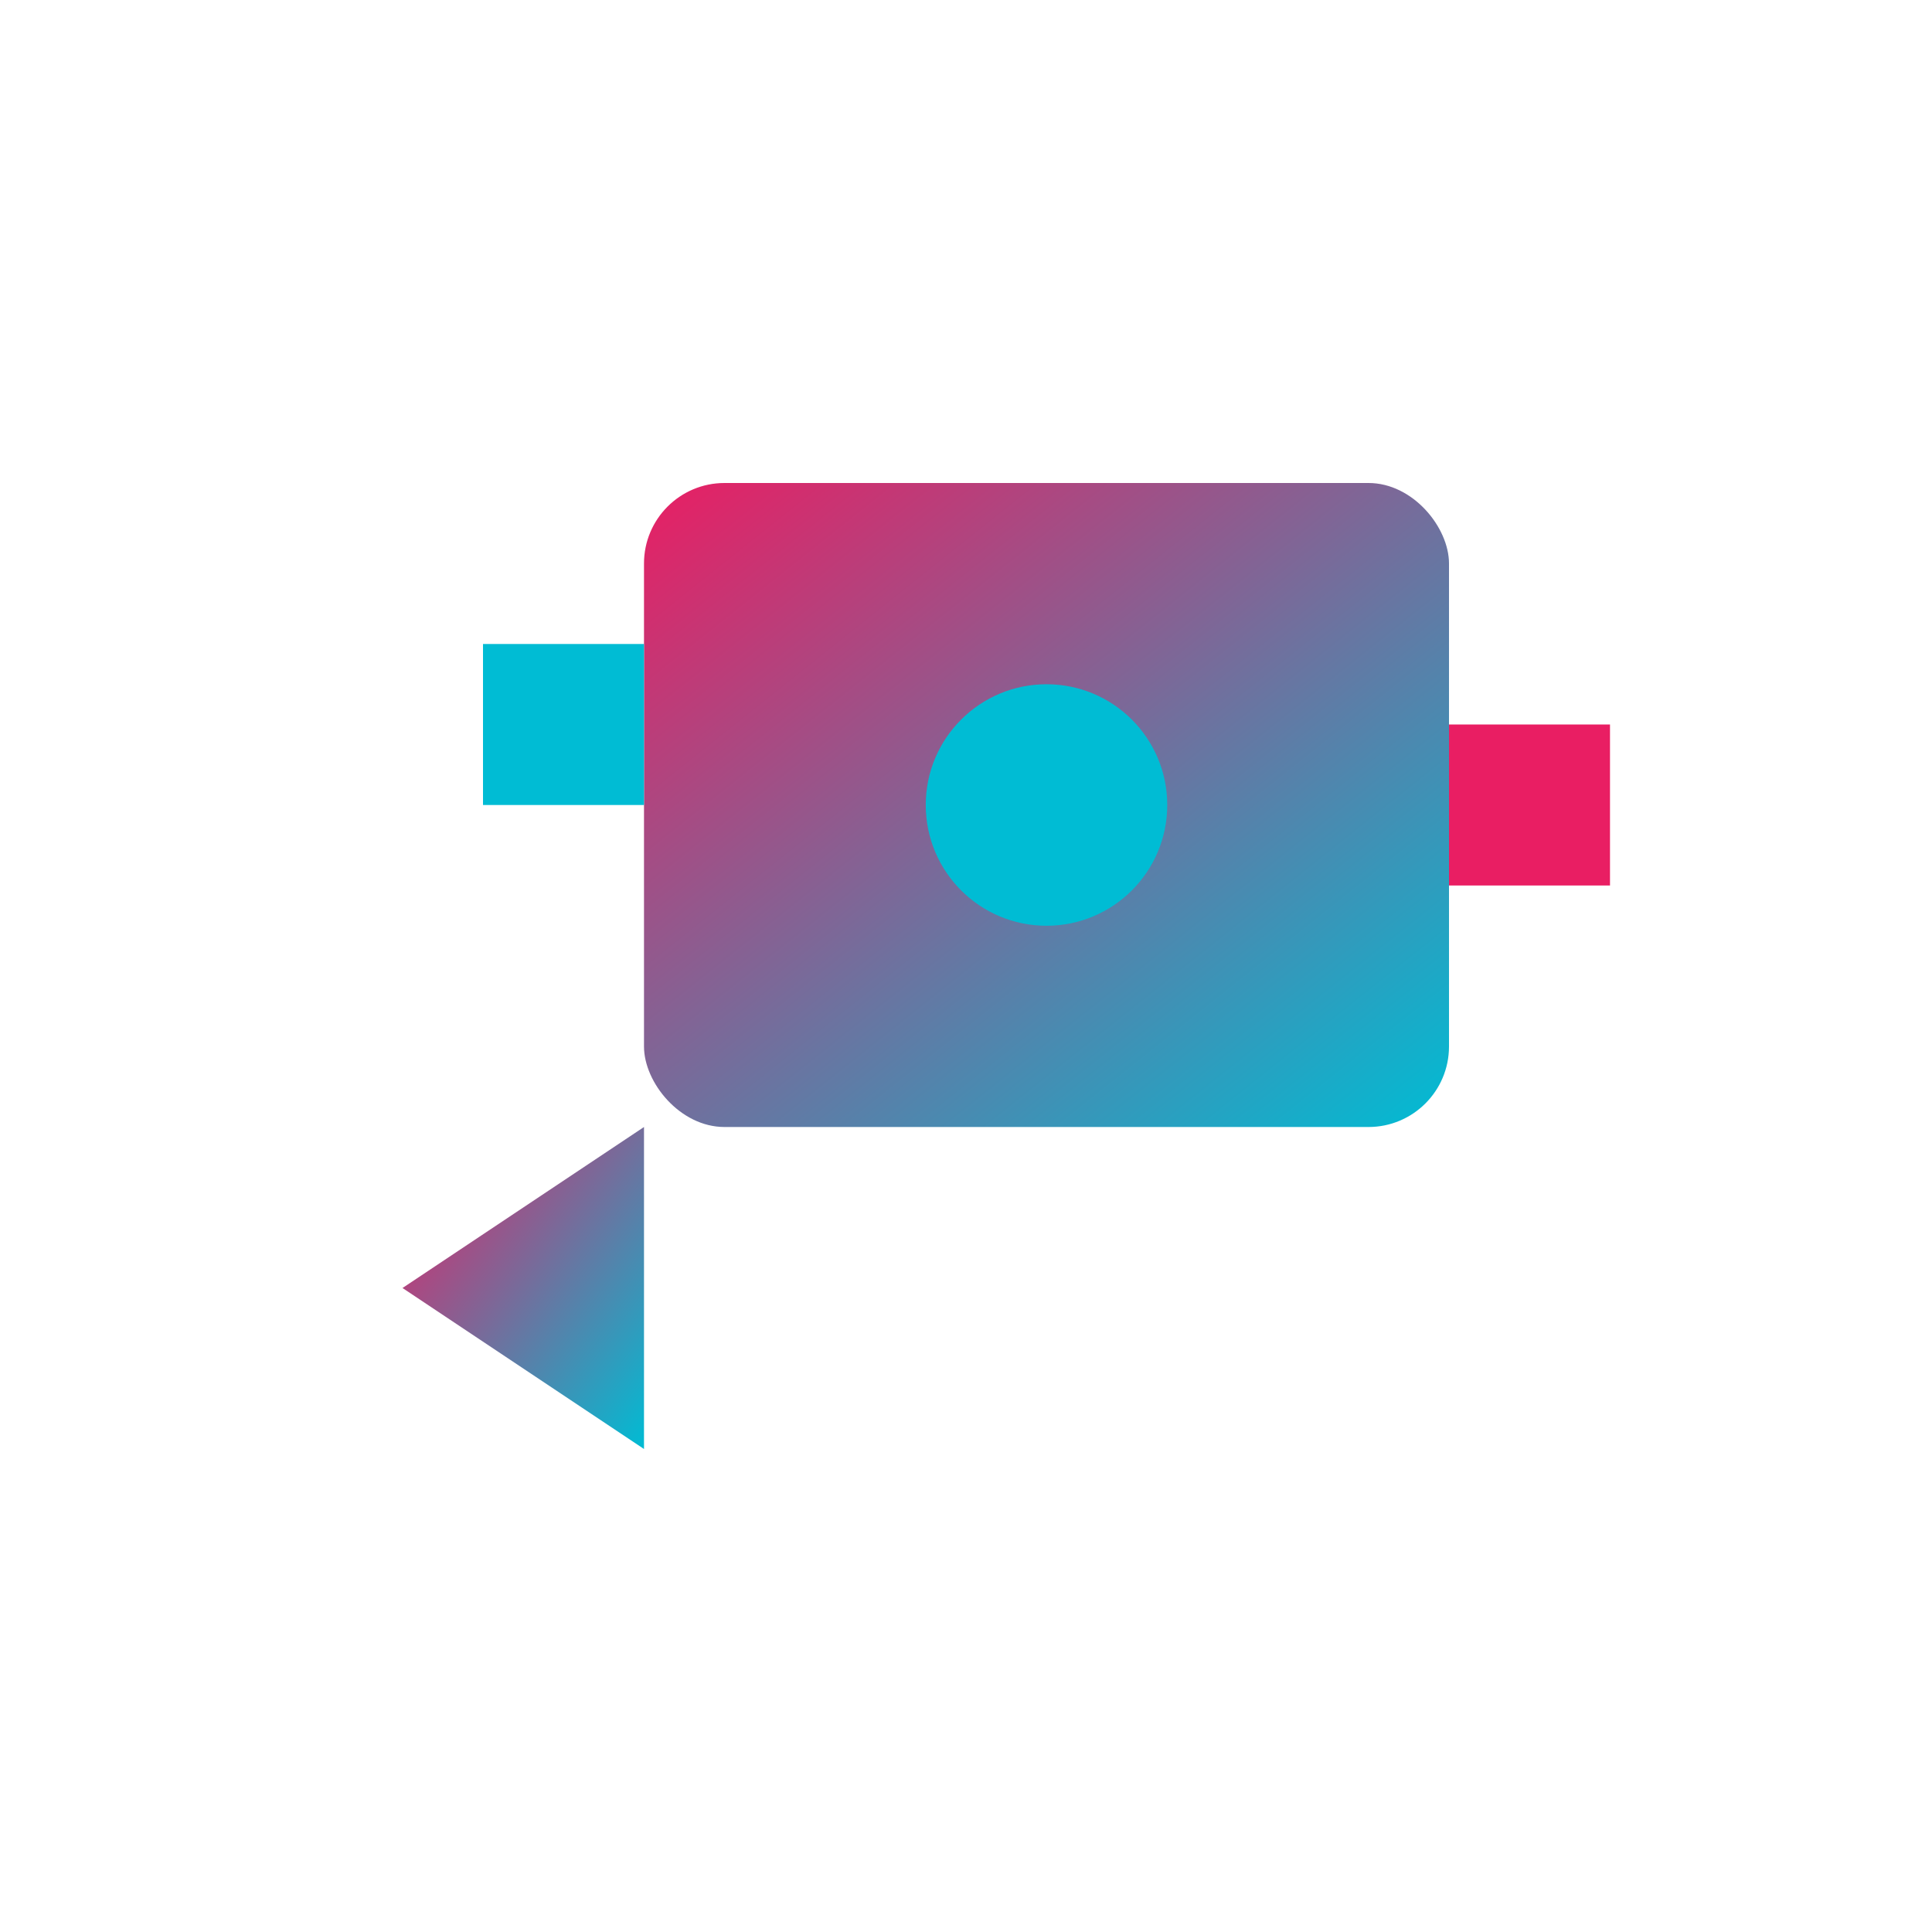 <svg width="48" height="48" xmlns="http://www.w3.org/2000/svg">
  <!-- Porygon-Z: Digital/Tech Pokemon - Cyan/Magenta -->
  <defs>
    <linearGradient id="porygonGrad" x1="0%" y1="0%" x2="100%" y2="100%">
      <stop offset="0%" style="stop-color:#e91e63;stop-opacity:1" />
      <stop offset="100%" style="stop-color:#00bcd4;stop-opacity:1" />
    </linearGradient>
  </defs>
  <!-- Head/Body -->
  <rect x="16" y="12" width="20" height="16" fill="url(#porygonGrad)" rx="2"/>
  <!-- Eye -->
  <circle cx="26" cy="20" r="3" fill="#00bcd4"/>
  <!-- Digital bits -->
  <rect x="12" y="16" width="4" height="4" fill="#00bcd4"/>
  <rect x="36" y="18" width="4" height="4" fill="#e91e63"/>
  <!-- Tail -->
  <polygon points="16,28 10,32 16,36" fill="url(#porygonGrad)"/>
</svg>
